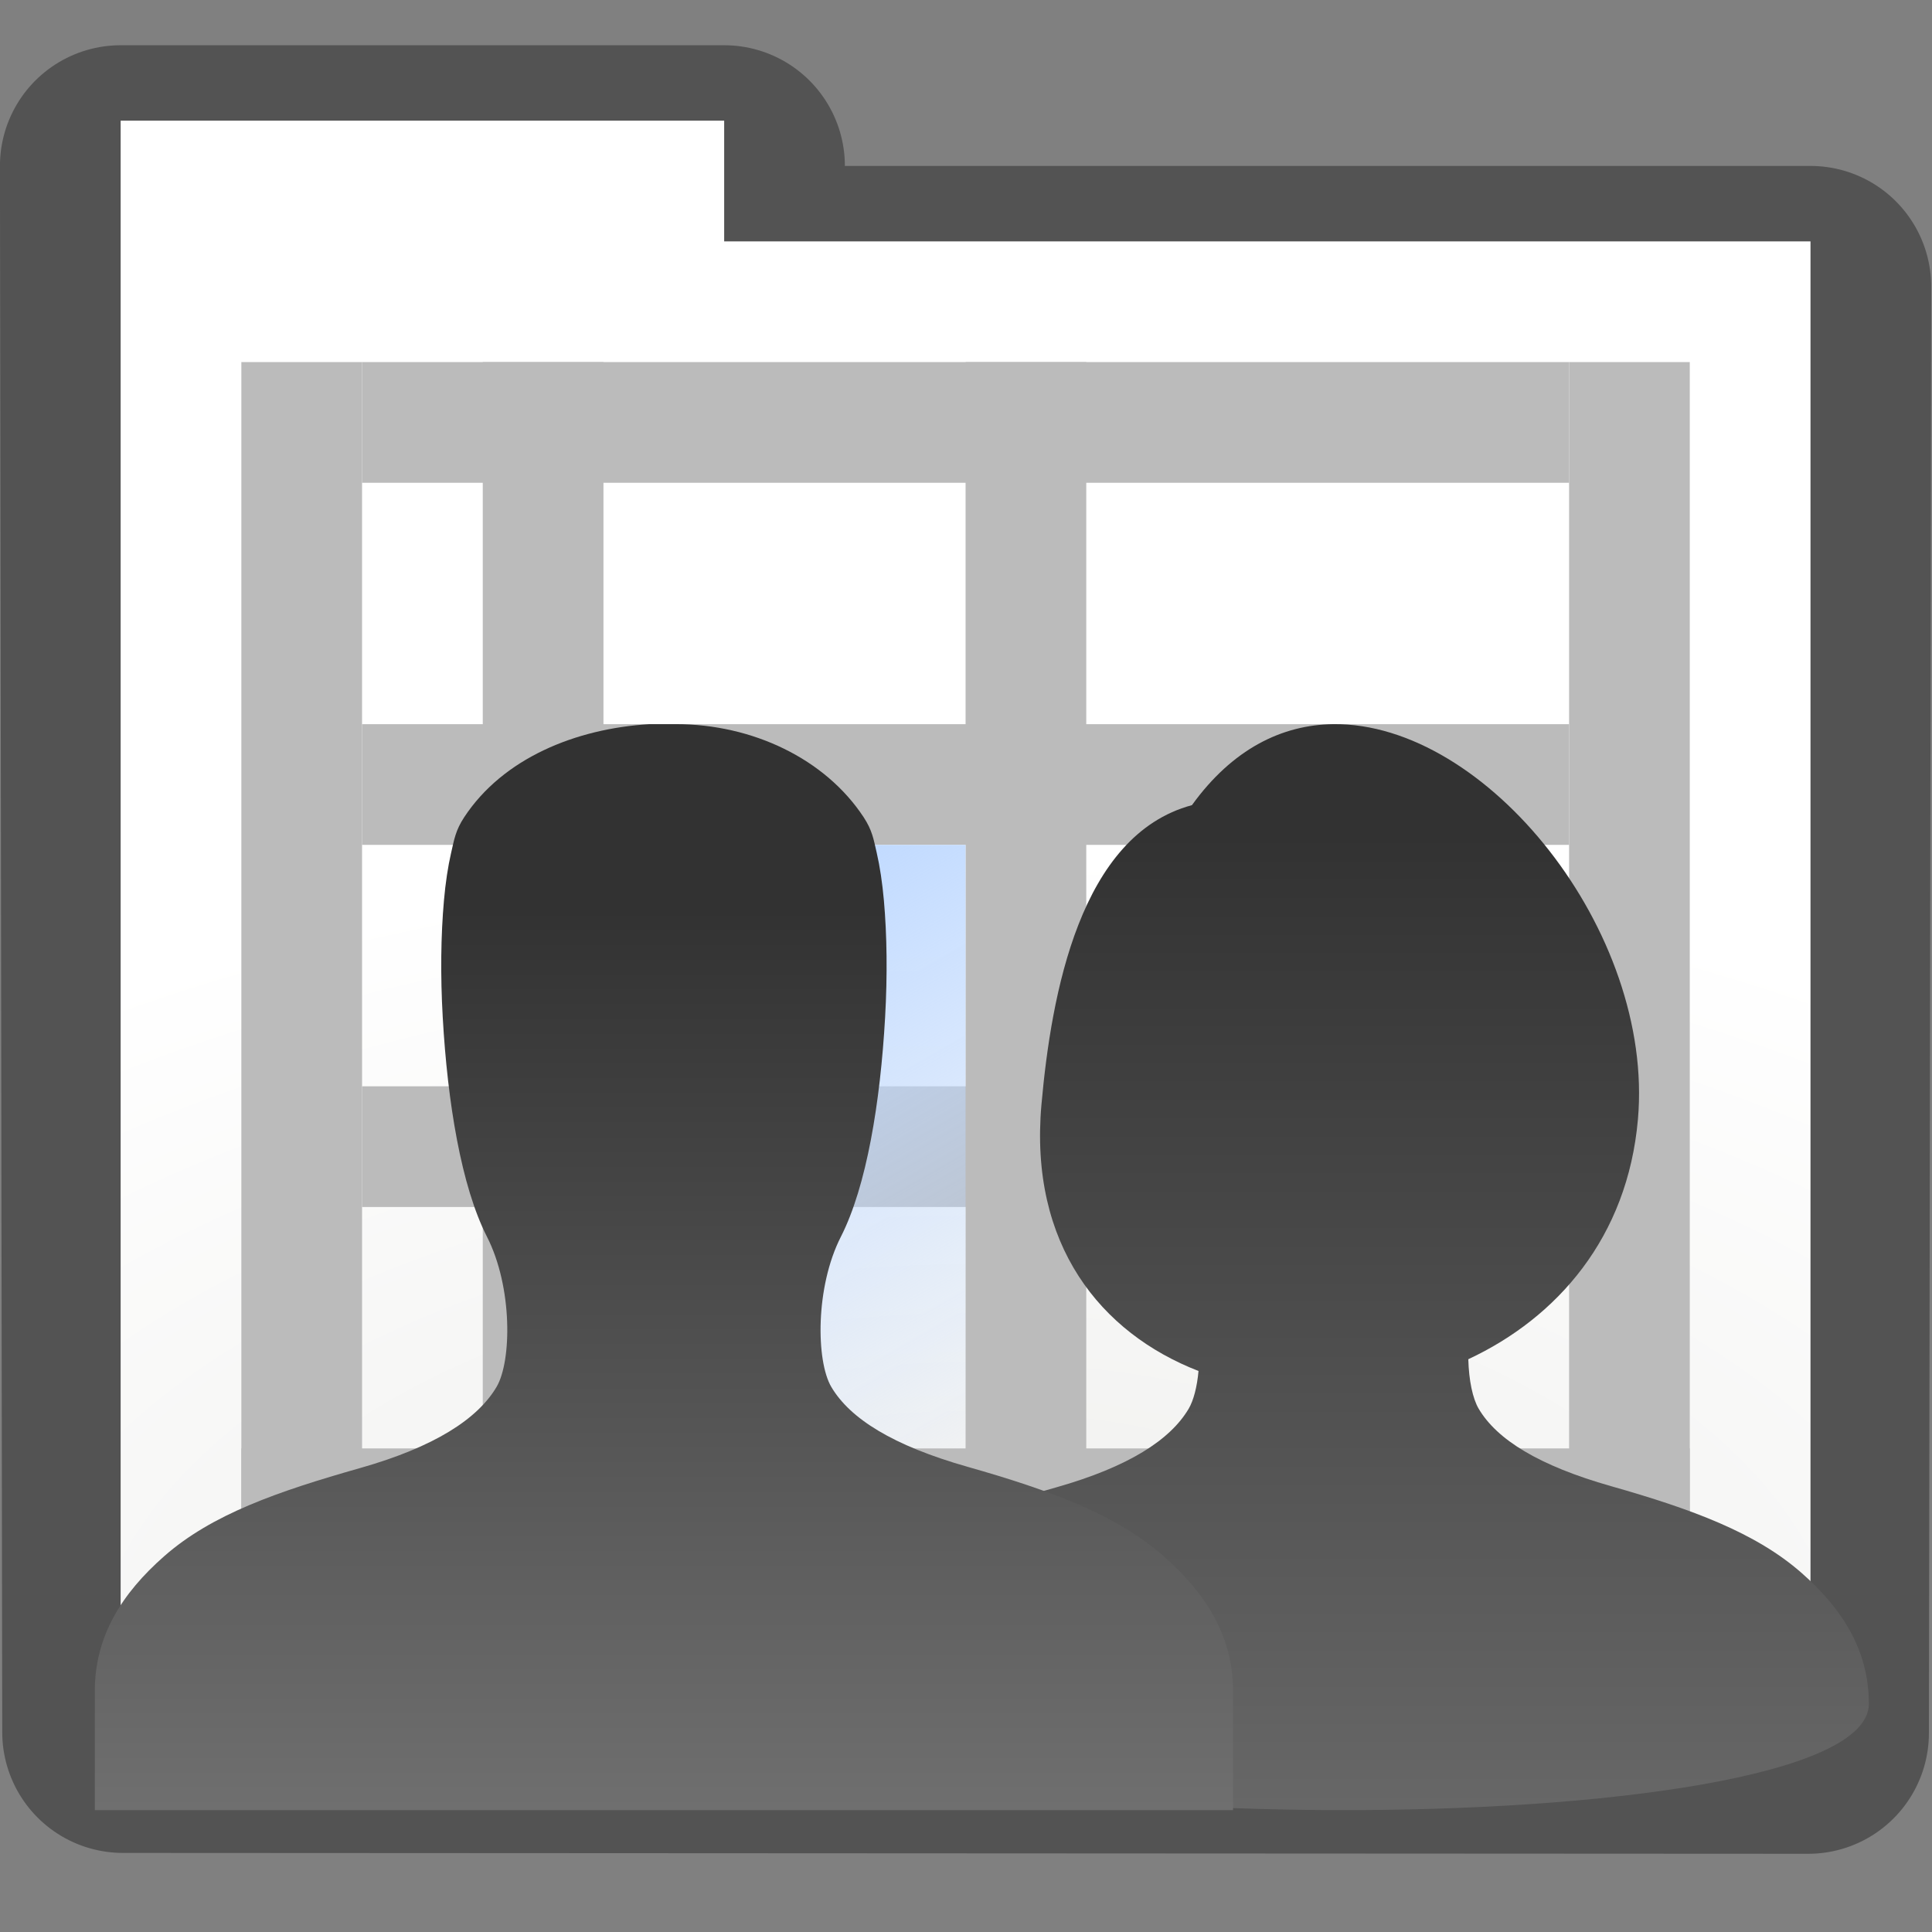 <?xml version="1.0" encoding="UTF-8" standalone="no"?>
<!-- Created with Inkscape (http://www.inkscape.org/) -->
<svg
   xmlns:dc="http://purl.org/dc/elements/1.1/"
   xmlns:cc="http://web.resource.org/cc/"
   xmlns:rdf="http://www.w3.org/1999/02/22-rdf-syntax-ns#"
   xmlns:svg="http://www.w3.org/2000/svg"
   xmlns="http://www.w3.org/2000/svg"
   xmlns:xlink="http://www.w3.org/1999/xlink"
   xmlns:sodipodi="http://sodipodi.sourceforge.net/DTD/sodipodi-0.dtd"
   xmlns:inkscape="http://www.inkscape.org/namespaces/inkscape"
   width="128"
   height="128"
   id="svg1307"
   sodipodi:version="0.32"
   inkscape:version="0.45.1"
   version="1.0"
   sodipodi:docbase="/home/david/Oxygen/trunk/scalable/actions/small/16x16"
   sodipodi:docname="view-process-users.svg"
   inkscape:export-filename="view-process-users.png"
   inkscape:export-xdpi="11.25"
   inkscape:export-ydpi="11.25"
   inkscape:output_extension="org.inkscape.output.svg.inkscape">
  <rect width="100%" height="100%" fill="#808080" stroke="none"/>
  <defs
     id="defs1309">
    <linearGradient
       inkscape:collect="always"
       id="linearGradient4374">
      <stop
         style="stop-color:#323232;stop-opacity:1;"
         offset="0"
         id="stop4376" />
      <stop
         style="stop-color:#848484;stop-opacity:1"
         offset="1"
         id="stop4378" />
    </linearGradient>
    <linearGradient
       id="linearGradient6796">
      <stop
         id="stop6798"
         offset="0"
         style="stop-color:#eeeeec;stop-opacity:1;" />
      <stop
         id="stop6800"
         offset="1"
         style="stop-color:#ffffff;stop-opacity:1;" />
    </linearGradient>
    <linearGradient
       inkscape:collect="always"
       id="linearGradient6654">
      <stop
         style="stop-color:#bfd9ff;stop-opacity:1;"
         offset="0"
         id="stop6656" />
      <stop
         style="stop-color:#bfd9ff;stop-opacity:0;"
         offset="1"
         id="stop6658" />
    </linearGradient>
    <radialGradient
       inkscape:collect="always"
       xlink:href="#linearGradient6796"
       id="radialGradient3242"
       gradientUnits="userSpaceOnUse"
       gradientTransform="matrix(1.881,-1.1743616e-2,6.2284403e-3,0.998,-24.45,-6.712)"
       cx="47.953"
       cy="112.43"
       fx="47.953"
       fy="112.43"
       r="49.688" />
    <linearGradient
       inkscape:collect="always"
       xlink:href="#linearGradient6654"
       id="linearGradient3278"
       x1="61.38"
       y1="60.363"
       x2="80.132"
       y2="92.843"
       gradientUnits="userSpaceOnUse"
       gradientTransform="translate(0,-7.191)" />
    <linearGradient
       inkscape:collect="always"
       xlink:href="#linearGradient4374"
       id="linearGradient4380"
       x1="-3.192"
       y1="13.932"
       x2="-3.192"
       y2="100.563"
       gradientUnits="userSpaceOnUse"
       gradientTransform="matrix(0.9,0,0,0.9,-19.728,7.842)" />
    <linearGradient
       y2="150.664"
       x2="-68.625"
       y1="159.35"
       x1="-185.313"
       gradientTransform="matrix(-0.976,0,0,0.976,-58.973,-53.552)"
       gradientUnits="userSpaceOnUse"
       id="linearGradient2915"
       xlink:href="#linearGradient2905"
       inkscape:collect="always" />
    <linearGradient
       gradientTransform="matrix(0.976,0,0,0.976,188.531,-53.552)"
       gradientUnits="userSpaceOnUse"
       y2="150.664"
       x2="-68.625"
       y1="162.549"
       x1="-140.058"
       id="linearGradient2911"
       xlink:href="#linearGradient2905"
       inkscape:collect="always" />
    <linearGradient
       gradientTransform="matrix(0.976,0,0,0.976,89.254,-30.605)"
       gradientUnits="userSpaceOnUse"
       y2="68.546"
       x2="8.878"
       y1="68.546"
       x1="-36.688"
       id="linearGradient2898"
       xlink:href="#linearGradient2892"
       inkscape:collect="always" />
    <linearGradient
       id="linearGradient2892"
       inkscape:collect="always">
      <stop
         id="stop2894"
         offset="0"
         style="stop-color:white;stop-opacity:1;" />
      <stop
         id="stop2896"
         offset="1"
         style="stop-color:white;stop-opacity:0;" />
    </linearGradient>
    <linearGradient
       id="linearGradient2905"
       inkscape:collect="always">
      <stop
         id="stop2907"
         offset="0"
         style="stop-color:white;stop-opacity:1;" />
      <stop
         id="stop2909"
         offset="1"
         style="stop-color:white;stop-opacity:0;" />
    </linearGradient>
    <linearGradient
       inkscape:collect="always"
       xlink:href="#linearGradient4374"
       id="linearGradient3815"
       x1="129.081"
       y1="-70.851"
       x2="205.582"
       y2="-70.851"
       gradientUnits="userSpaceOnUse" />
    <linearGradient
       inkscape:collect="always"
       xlink:href="#linearGradient4374"
       id="linearGradient3817"
       gradientUnits="userSpaceOnUse"
       x1="167.332"
       y1="-101.835"
       x2="167.332"
       y2="5.744" />
  </defs>
  <sodipodi:namedview
     id="base"
     pagecolor="#ffffff"
     bordercolor="#666666"
     borderopacity="1.0"
     inkscape:pageopacity="0.0"
     inkscape:pageshadow="2"
     inkscape:zoom="4.953125"
     inkscape:cx="64"
     inkscape:cy="64"
     inkscape:current-layer="g3384"
     showgrid="false"
     inkscape:document-units="px"
     inkscape:grid-bbox="true"
     guidetolerance="0.1px"
     showguides="false"
     inkscape:guide-bbox="true"
     inkscape:window-width="703"
     inkscape:window-height="734"
     inkscape:window-x="0"
     inkscape:window-y="0"
     width="128px"
     height="128px"
     gridempspacing="2"
     gridspacingx="8px"
     gridspacingy="8px"
     gridtolerance="10000"
     inkscape:grid-points="true"
     showborder="false">
    <sodipodi:guide
       orientation="horizontal"
       position="31"
       id="guide2204" />
    <sodipodi:guide
       orientation="vertical"
       position="27.938"
       id="guide2270" />
    <sodipodi:guide
       orientation="horizontal"
       position="59"
       id="guide2272" />
    <sodipodi:guide
       orientation="vertical"
       position="-143.5"
       id="guide2274" />
    <sodipodi:guide
       orientation="vertical"
       position="3.015"
       id="guide3748" />
    <sodipodi:guide
       orientation="vertical"
       position="19.064"
       id="guide3750" />
  </sodipodi:namedview>
  <g
     id="layer1"
     inkscape:label="Layer 1"
     inkscape:groupmode="layer">
    <g
       id="g13494"
       transform="matrix(1.112,0,0,1.112,-9.908,-5.358)">
      <path
         style="fill:#ffffff;fill-opacity:0.757;fill-rule:nonzero;stroke:none;stroke-width:0.5;stroke-linecap:round;stroke-linejoin:round;stroke-miterlimit:4;stroke-dasharray:none;stroke-dashoffset:4;stroke-opacity:1"
         d="M 106.477,-1.171 L 106.477,-3.836 L 106.477,-1.171 z "
         id="path2276"
         sodipodi:nodetypes="ccc" />
      <path
         style="fill:#ffffff;fill-opacity:0.757;fill-rule:nonzero;stroke:none;stroke-width:0.5;stroke-linecap:round;stroke-linejoin:round;stroke-miterlimit:4;stroke-dasharray:none;stroke-dashoffset:4;stroke-opacity:1"
         d="M -7.483,-83.784 L -7.483,-86.449 L -7.483,-83.784 z "
         id="path3206"
         sodipodi:nodetypes="ccc" />
      <path
         style="fill:#ffffff;fill-opacity:0.757;fill-rule:nonzero;stroke:none;stroke-width:0.5;stroke-linecap:round;stroke-linejoin:round;stroke-miterlimit:4;stroke-dasharray:none;stroke-dashoffset:4;stroke-opacity:1"
         d="M 227.673,-21.078 L 227.673,-23.743 L 227.673,-21.078 z "
         id="path3946"
         sodipodi:nodetypes="ccc" />
      <path
         style="fill:#ffffff;fill-opacity:0.757;fill-rule:nonzero;stroke:none;stroke-width:0.5;stroke-linecap:round;stroke-linejoin:round;stroke-miterlimit:4;stroke-dasharray:none;stroke-dashoffset:4;stroke-opacity:1"
         d="M 139.344,49.389 L 139.344,47.933 L 139.344,49.389 z "
         id="path1561"
         sodipodi:nodetypes="ccc" />
      <rect
         y="-4.586"
         x="84.525"
         height="0"
         width="0.954"
         id="rect1327"
         style="opacity:0.578;fill:#ffffff;fill-opacity:1;fill-rule:nonzero;stroke:none;stroke-width:3.632;stroke-linecap:round;stroke-linejoin:round;stroke-miterlimit:4;stroke-dasharray:none;stroke-dashoffset:4;stroke-opacity:1" />
      <rect
         y="-30.837"
         x="51.027"
         height="0"
         width="0.954"
         id="rect2482"
         style="opacity:0.578;fill:#ffffff;fill-opacity:1;fill-rule:nonzero;stroke:none;stroke-width:3.632;stroke-linecap:round;stroke-linejoin:round;stroke-miterlimit:4;stroke-dasharray:none;stroke-dashoffset:4;stroke-opacity:1" />
      <path
         style="fill:#ffffff;fill-opacity:0.757;fill-rule:nonzero;stroke:none;stroke-width:0.5;stroke-linecap:round;stroke-linejoin:round;stroke-miterlimit:4;stroke-dasharray:none;stroke-dashoffset:4;stroke-opacity:1"
         d="M -100.539,-100.658 L -100.539,-103.323 L -100.539,-100.658 z "
         id="path2494"
         sodipodi:nodetypes="ccc" />
      <rect
         y="8.539"
         x="-155.421"
         height="0"
         width="0.954"
         id="rect3093"
         style="opacity:0.578;fill:#ffffff;fill-opacity:1;fill-rule:nonzero;stroke:none;stroke-width:3.632;stroke-linecap:round;stroke-linejoin:round;stroke-miterlimit:4;stroke-dasharray:none;stroke-dashoffset:4;stroke-opacity:1" />
      <path
         style="fill:#ffffff;fill-opacity:0.757;fill-rule:nonzero;stroke:none;stroke-width:0.5;stroke-linecap:round;stroke-linejoin:round;stroke-miterlimit:4;stroke-dasharray:none;stroke-dashoffset:4;stroke-opacity:1"
         d="M -306.987,-61.282 L -306.987,-63.947 L -306.987,-61.282 z "
         id="path3095"
         sodipodi:nodetypes="ccc" />
      <path
         style="fill:#ffffff;fill-opacity:0.757;fill-rule:nonzero;stroke:none;stroke-width:0.5;stroke-linecap:round;stroke-linejoin:round;stroke-miterlimit:4;stroke-dasharray:none;stroke-dashoffset:4;stroke-opacity:1"
         d="M -6.207,-95.533 L -6.207,-98.198 L -6.207,-95.533 z "
         id="path4211"
         sodipodi:nodetypes="ccc" />
      <path
         style="fill:#ffffff;fill-opacity:0.757;fill-rule:nonzero;stroke:none;stroke-width:0.5;stroke-linecap:round;stroke-linejoin:round;stroke-miterlimit:4;stroke-dasharray:none;stroke-dashoffset:4;stroke-opacity:1"
         d="M -584.324,-112.807 L -584.324,-115.472 L -584.324,-112.807 z "
         id="path3315"
         sodipodi:nodetypes="ccc" />
      <path
         style="fill:#ffffff;fill-opacity:0.757;fill-rule:nonzero;stroke:none;stroke-width:0.5;stroke-linecap:round;stroke-linejoin:round;stroke-miterlimit:4;stroke-dasharray:none;stroke-dashoffset:4;stroke-opacity:1"
         d="M -734.051,-179.213 L -734.051,-181.878 L -734.051,-179.213 z "
         id="path2985"
         sodipodi:nodetypes="ccc" />
      <path
         style="fill:#ffffff;fill-opacity:0.757;fill-rule:nonzero;stroke:none;stroke-width:0.5;stroke-linecap:round;stroke-linejoin:round;stroke-miterlimit:4;stroke-dasharray:none;stroke-dashoffset:4;stroke-opacity:1"
         d="M -848.011,-261.825 L -848.011,-264.49 L -848.011,-261.825 z "
         id="path3120"
         sodipodi:nodetypes="ccc" />
      <path
         style="fill:#ffffff;fill-opacity:0.757;fill-rule:nonzero;stroke:none;stroke-width:0.5;stroke-linecap:round;stroke-linejoin:round;stroke-miterlimit:4;stroke-dasharray:none;stroke-dashoffset:4;stroke-opacity:1"
         d="M -612.856,-199.12 L -612.856,-201.785 L -612.856,-199.12 z "
         id="path3126"
         sodipodi:nodetypes="ccc" />
      <path
         style="fill:#ffffff;fill-opacity:0.757;fill-rule:nonzero;stroke:none;stroke-width:0.5;stroke-linecap:round;stroke-linejoin:round;stroke-miterlimit:4;stroke-dasharray:none;stroke-dashoffset:4;stroke-opacity:1"
         d="M -701.185,-128.653 L -701.185,-130.109 L -701.185,-128.653 z "
         id="path3128"
         sodipodi:nodetypes="ccc" />
      <rect
         y="-182.628"
         x="-756.004"
         height="0"
         width="0.954"
         id="rect3323"
         style="opacity:0.578;fill:#ffffff;fill-opacity:1;fill-rule:nonzero;stroke:none;stroke-width:3.632;stroke-linecap:round;stroke-linejoin:round;stroke-miterlimit:4;stroke-dasharray:none;stroke-dashoffset:4;stroke-opacity:1" />
      <rect
         y="-208.879"
         x="-789.501"
         height="0"
         width="0.954"
         id="rect3131"
         style="opacity:0.578;fill:#ffffff;fill-opacity:1;fill-rule:nonzero;stroke:none;stroke-width:3.632;stroke-linecap:round;stroke-linejoin:round;stroke-miterlimit:4;stroke-dasharray:none;stroke-dashoffset:4;stroke-opacity:1" />
      <path
         style="fill:#ffffff;fill-opacity:0.757;fill-rule:nonzero;stroke:none;stroke-width:0.5;stroke-linecap:round;stroke-linejoin:round;stroke-miterlimit:4;stroke-dasharray:none;stroke-dashoffset:4;stroke-opacity:1"
         d="M -941.068,-278.699 L -941.068,-281.365 L -941.068,-278.699 z "
         id="path3133"
         sodipodi:nodetypes="ccc" />
      <path
         sodipodi:nodetypes="ccccccc"
         style="opacity:0.35;fill:none;fill-opacity:1;fill-rule:nonzero;stroke:#000000;stroke-width:14.383;stroke-linecap:round;stroke-linejoin:round;stroke-miterlimit:4;stroke-dasharray:none;stroke-dashoffset:4;stroke-opacity:1"
         d="M 16.098,14.705 L 16.235,108.023 L 116.642,108.075 L 116.779,21.896 L 52.056,21.896 L 52.056,14.705 L 16.098,14.705 z "
         id="path1446" />
      <path
         sodipodi:nodetypes="ccccccc"
         style="fill:url(#radialGradient3242);fill-opacity:1;fill-rule:nonzero;stroke:none;stroke-width:3.632;stroke-linecap:round;stroke-linejoin:round;stroke-miterlimit:4;stroke-dasharray:none;stroke-dashoffset:4;stroke-opacity:1"
         d="M 16.098,12.008 L 16.098,105.497 L 116.779,105.497 L 116.779,19.2 L 52.056,19.2 L 52.056,12.008 L 16.098,12.008 z "
         id="path1448" />
      <rect
         y="26.391"
         x="23.29"
         height="71.915"
         width="7.191"
         id="rect3245"
         style="opacity:1;fill:#bbbbbb;fill-opacity:1;stroke:none;stroke-width:8;stroke-linecap:round;stroke-linejoin:round;stroke-miterlimit:4;stroke-dasharray:none;stroke-opacity:1" />
      <rect
         y="26.391"
         x="66.439"
         height="71.915"
         width="7.191"
         id="rect3251"
         style="opacity:1;fill:#bbbbbb;fill-opacity:1;stroke:none;stroke-width:8;stroke-linecap:round;stroke-linejoin:round;stroke-miterlimit:4;stroke-dasharray:none;stroke-opacity:1" />
      <rect
         style="opacity:1;fill:#bbbbbb;fill-opacity:1;stroke:none;stroke-width:8;stroke-linecap:round;stroke-linejoin:round;stroke-miterlimit:4;stroke-dasharray:none;stroke-opacity:1"
         id="rect3253"
         width="7.191"
         height="71.915"
         x="37.673"
         y="26.391" />
      <rect
         style="opacity:1;fill:#bbbbbb;fill-opacity:1;stroke:none;stroke-width:8;stroke-linecap:round;stroke-linejoin:round;stroke-miterlimit:4;stroke-dasharray:none;stroke-opacity:1"
         id="rect3255"
         width="7.191"
         height="71.915"
         x="102.396"
         y="26.391" />
      <rect
         style="opacity:1;fill:#bbbbbb;fill-opacity:1;stroke:none;stroke-width:8;stroke-linecap:round;stroke-linejoin:round;stroke-miterlimit:4;stroke-dasharray:none;stroke-opacity:1"
         id="rect3266"
         width="71.915"
         height="7.191"
         x="30.481"
         y="26.391" />
      <rect
         y="91.114"
         x="23.29"
         height="7.191"
         width="86.297"
         id="rect3268"
         style="opacity:1;fill:#bbbbbb;fill-opacity:1;stroke:none;stroke-width:8;stroke-linecap:round;stroke-linejoin:round;stroke-miterlimit:4;stroke-dasharray:none;stroke-opacity:1" />
      <rect
         style="opacity:1;fill:#bbbbbb;fill-opacity:1;stroke:none;stroke-width:8;stroke-linecap:round;stroke-linejoin:round;stroke-miterlimit:4;stroke-dasharray:none;stroke-opacity:1"
         id="rect3270"
         width="71.915"
         height="7.191"
         x="30.481"
         y="47.965" />
      <rect
         y="69.54"
         x="30.481"
         height="7.191"
         width="71.915"
         id="rect3272"
         style="opacity:1;fill:#bbbbbb;fill-opacity:1;stroke:none;stroke-width:8;stroke-linecap:round;stroke-linejoin:round;stroke-miterlimit:4;stroke-dasharray:none;stroke-opacity:1" />
      <rect
         y="55.157"
         x="44.864"
         height="35.957"
         width="21.574"
         id="rect3274"
         style="opacity:1;fill:url(#linearGradient3278);fill-opacity:1;stroke:none;stroke-width:8;stroke-linecap:round;stroke-linejoin:round;stroke-miterlimit:4;stroke-dasharray:none;stroke-opacity:1" />
      <g
         id="g3384"
         transform="matrix(0.926,0,0,0.926,69.395,40.051)">
        <g
           inkscape:label="Layer 1"
           id="g2809"
           transform="matrix(0.9,0,0,0.9,-130.098,107.247)"
           style="fill:url(#linearGradient3815);fill-opacity:1">
          <path
             style="fill:url(#linearGradient3817);fill-opacity:1;stroke:none;stroke-width:1.953;stroke-miterlimit:4;stroke-dasharray:none;stroke-opacity:0.207"
             d="M 167.283,-109.669 C 163.628,-109.622 160.089,-107.901 157.189,-103.879 C 149.195,-101.737 147.134,-90.377 146.431,-82.479 C 145.538,-72.446 150.672,-66.14 157.659,-63.427 C 157.557,-62.289 157.303,-61.319 156.955,-60.728 C 155.642,-58.505 152.661,-56.577 147.507,-55.114 C 141.756,-53.481 137.195,-51.895 133.893,-48.992 C 130.969,-46.421 129.081,-43.449 129.081,-39.642 C 129.081,-29.759 205.582,-29.236 205.582,-39.642 C 205.582,-43.449 203.694,-46.421 200.77,-48.992 C 197.504,-51.863 192.944,-53.549 187.156,-55.192 C 181.964,-56.666 178.985,-58.534 177.689,-60.728 C 177.256,-61.461 176.987,-62.758 176.946,-64.268 C 183.302,-67.238 188.332,-72.971 189.073,-81.423 C 190.25,-94.841 178.245,-109.809 167.283,-109.669 z "
             id="path2876" />
        </g>
        <path
           id="path3220"
           style="fill:url(#linearGradient4380);fill-opacity:1;stroke:none;stroke-width:2;stroke-miterlimit:4;stroke-dasharray:none;stroke-opacity:1"
           d="M -23.524,8.544 C -28.295,8.829 -32.96,10.748 -35.448,14.527 C -36.007,15.376 -36.093,15.956 -36.294,16.828 C -36.495,17.699 -36.655,18.754 -36.755,19.896 C -36.952,22.119 -36.987,24.684 -36.832,27.412 C -36.524,32.874 -35.641,38.28 -33.986,41.525 C -32.333,44.766 -32.389,49.528 -33.371,51.189 C -34.588,53.25 -37.362,55.048 -42.14,56.405 C -47.471,57.918 -51.695,59.389 -54.756,62.081 C -57.467,64.463 -59.218,67.218 -59.218,70.748 L -59.218,75.963 L -59.218,78.418 L -56.756,78.418 L 11.554,78.418 L 14.016,78.418 L 14.016,75.963 L 14.016,70.748 C 14.016,67.218 12.264,64.463 9.554,62.081 C 6.526,59.419 2.303,57.851 -3.062,56.328 C -7.875,54.962 -10.63,53.223 -11.831,51.189 C -12.813,49.528 -12.869,44.766 -11.216,41.525 C -9.561,38.28 -8.678,32.874 -8.37,27.412 C -8.216,24.684 -8.25,22.119 -8.447,19.896 C -8.548,18.754 -8.707,17.699 -8.908,16.828 C -9.109,15.956 -9.195,15.376 -9.754,14.527 C -12.23,10.767 -16.908,8.544 -21.832,8.544 L -23.37,8.544 L -23.447,8.544 L -23.524,8.544 z " />
      </g>
      <path
         sodipodi:nodetypes="ccc"
         id="path3283"
         d="M 6.283,-38.8 L 6.283,-41.595 L 6.283,-38.8 z "
         style="fill:#ffffff;fill-opacity:0.757;fill-rule:nonzero;stroke:none;stroke-width:0.5;stroke-linecap:round;stroke-linejoin:round;stroke-miterlimit:4;stroke-dasharray:none;stroke-dashoffset:4;stroke-opacity:1" />
      <path
         sodipodi:nodetypes="ccc"
         id="path2056"
         d="M 37.509,-29.932 L 37.509,-31.677 L 37.509,-29.932 z "
         style="fill:#ffffff;fill-opacity:0.757;fill-rule:nonzero;stroke:none;stroke-width:0.5;stroke-linecap:round;stroke-linejoin:round;stroke-miterlimit:4;stroke-dasharray:none;stroke-dashoffset:4;stroke-opacity:1" />
    </g>
  </g>
</svg>
